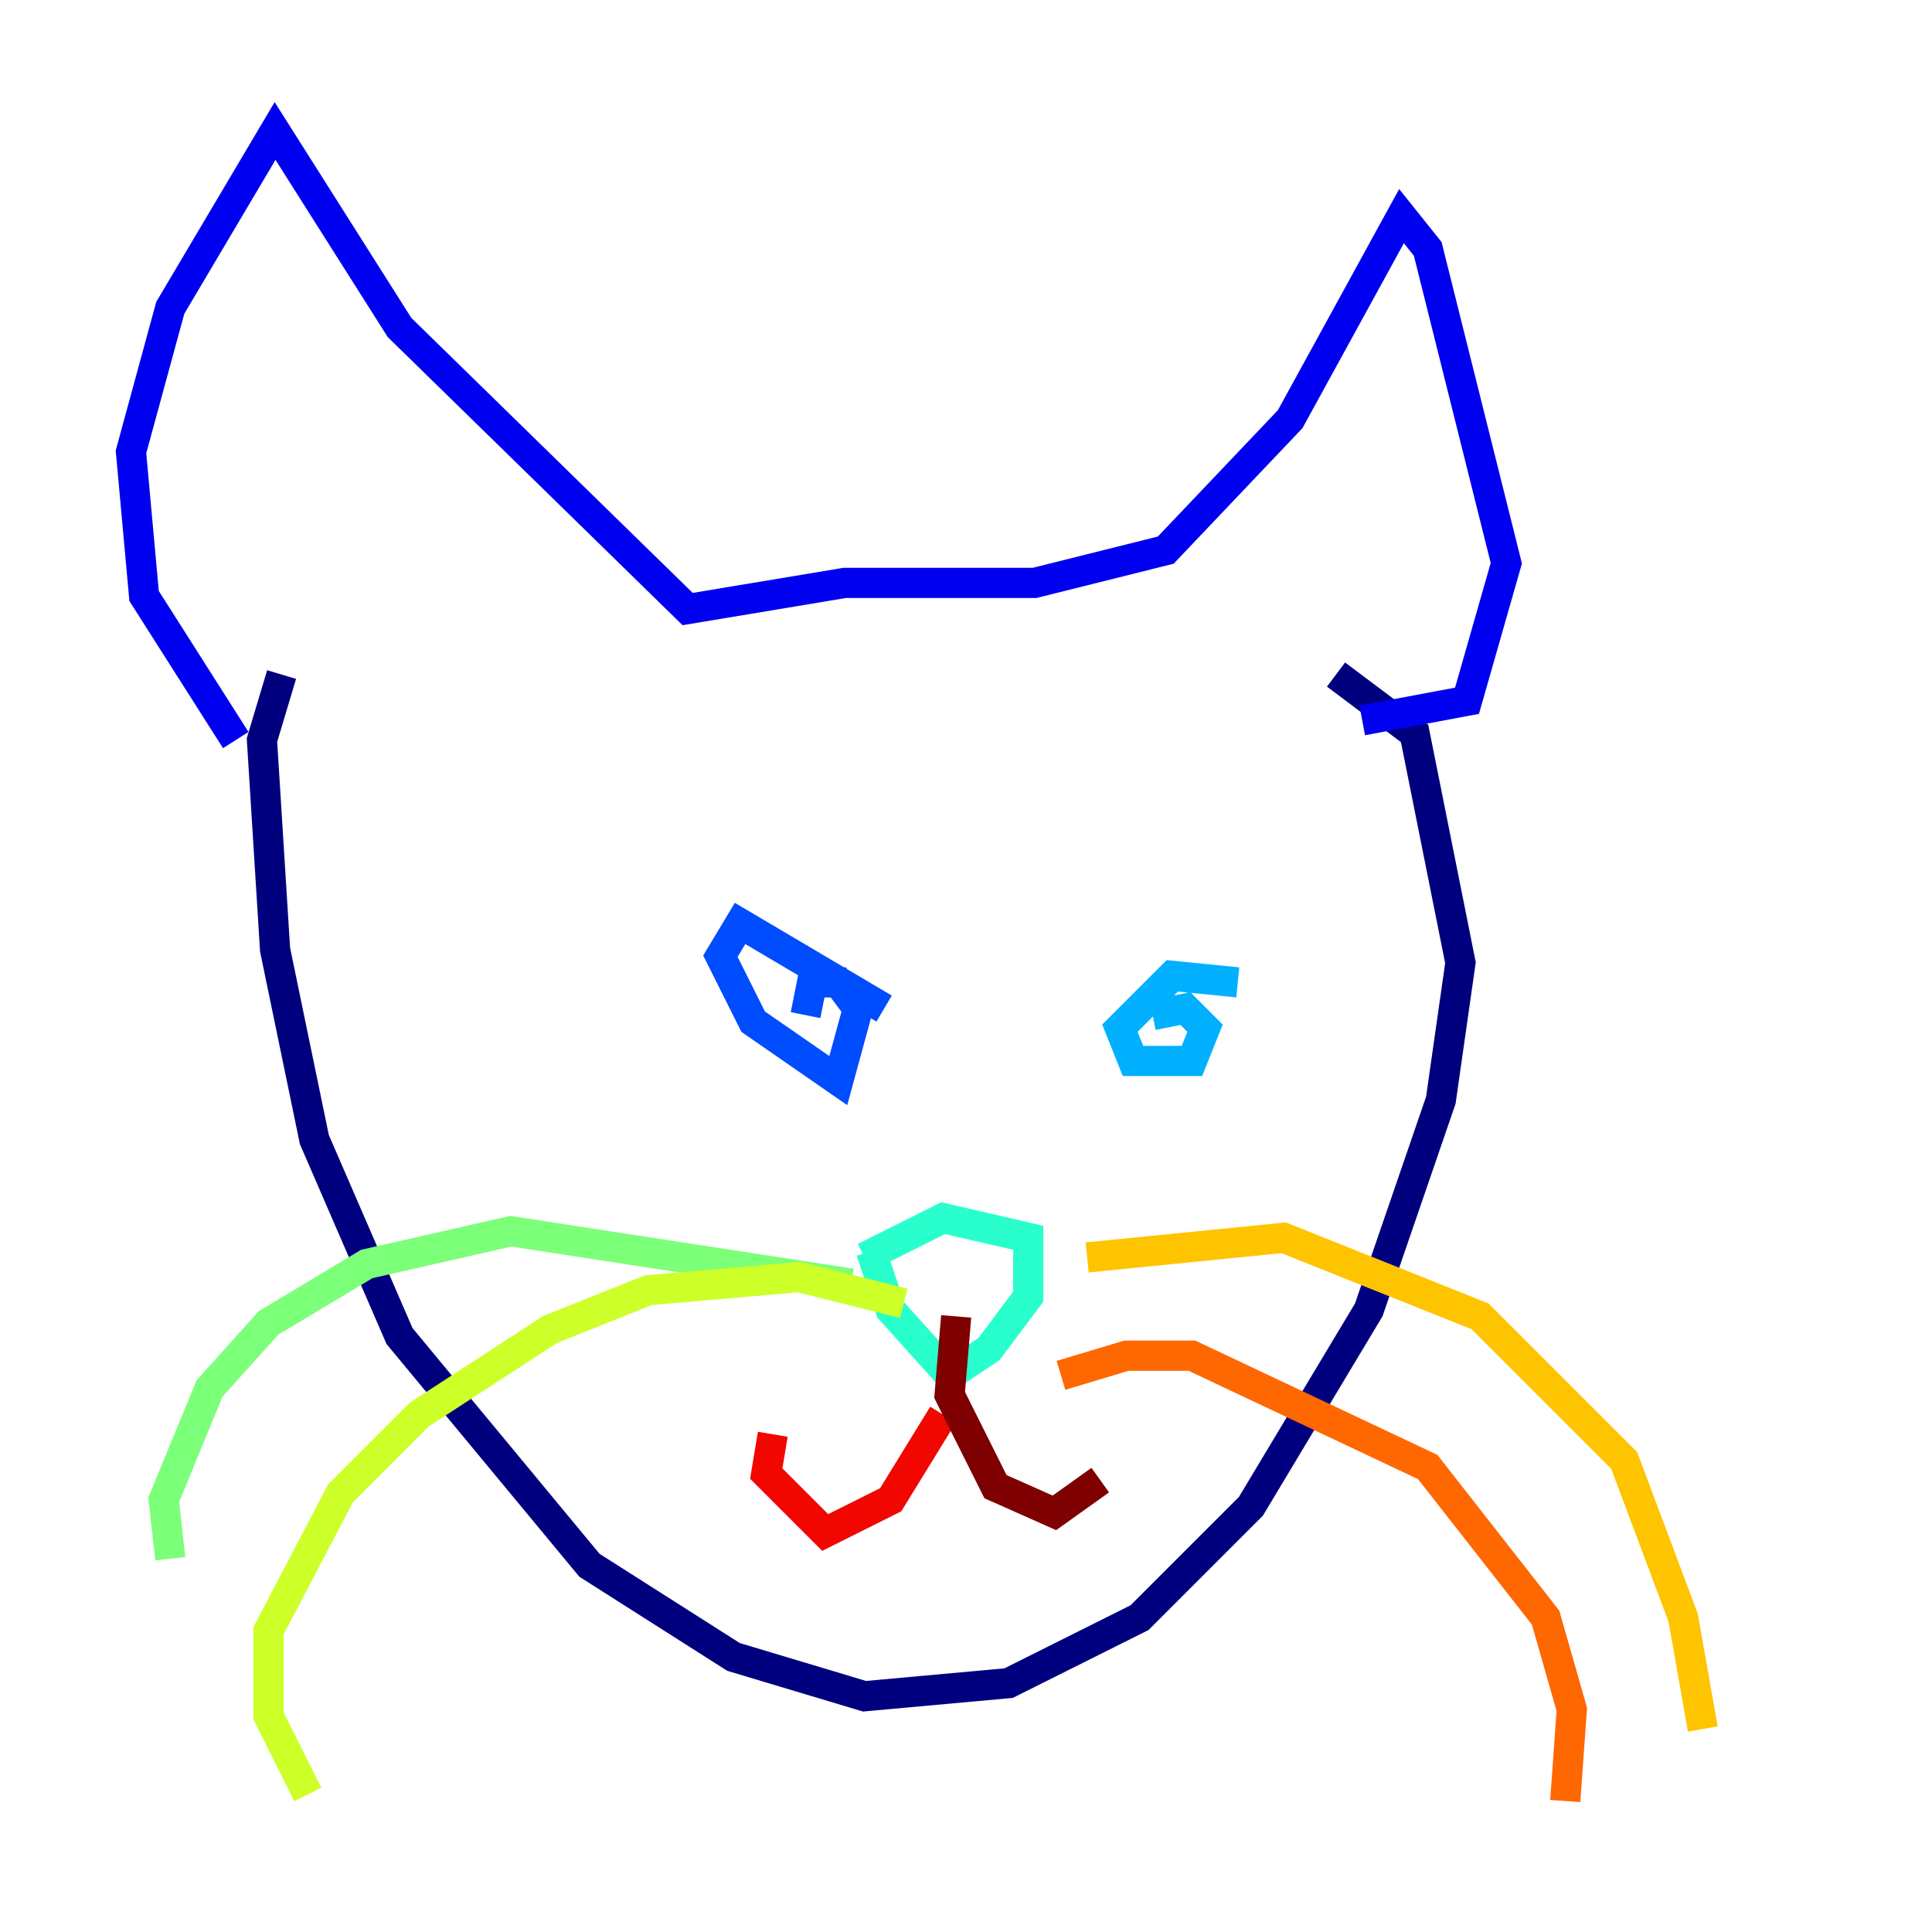 <?xml version="1.0" encoding="utf-8" ?>
<svg baseProfile="tiny" height="128" version="1.2" viewBox="0,0,128,128" width="128" xmlns="http://www.w3.org/2000/svg" xmlns:ev="http://www.w3.org/2001/xml-events" xmlns:xlink="http://www.w3.org/1999/xlink"><defs /><polyline fill="none" points="18.658,44.691 17.356,49.031 18.224,62.915 20.827,75.498 26.468,88.515 39.051,103.702 48.597,109.776 57.275,112.38 66.82,111.512 75.498,107.173 82.875,99.797 90.685,86.78 95.458,72.895 96.759,63.783 93.722,48.597 88.515,44.691" stroke="#00007f" stroke-width="2" /><polyline fill="none" points="15.62,49.031 9.546,39.485 8.678,29.939 11.281,20.393 18.224,8.678 26.468,21.695 45.559,40.352 55.973,38.617 68.556,38.617 77.234,36.447 85.478,27.77 92.854,14.319 94.59,16.488 99.797,37.315 97.193,46.427 90.251,47.729" stroke="#0000f1" stroke-width="2" /><polyline fill="none" points="58.576,66.82 49.031,61.18 47.729,63.349 49.898,67.688 55.539,71.593 56.841,66.82 55.539,65.085 53.803,65.085 53.37,67.254" stroke="#004cff" stroke-width="2" /><polyline fill="none" points="82.007,65.085 77.668,64.651 74.197,68.122 75.064,70.291 78.969,70.291 79.837,68.122 78.536,66.82 76.366,67.254" stroke="#00b0ff" stroke-width="2" /><polyline fill="none" points="57.709,82.875 59.01,86.78 62.915,91.119 65.519,89.383 68.122,85.912 68.122,82.007 62.481,80.705 57.275,83.308" stroke="#29ffcd" stroke-width="2" /><polyline fill="none" points="56.407,85.044 33.844,81.573 24.298,83.742 17.79,87.647 13.885,91.986 10.848,99.363 11.281,103.268" stroke="#7cff79" stroke-width="2" /><polyline fill="none" points="59.878,86.346 52.936,84.61 42.956,85.478 36.447,88.081 27.77,93.722 22.563,98.929 17.79,108.041 17.79,113.681 20.393,118.888" stroke="#cdff29" stroke-width="2" /><polyline fill="none" points="72.027,83.308 85.044,82.007 98.061,87.214 107.607,96.759 111.512,107.173 112.814,114.549" stroke="#ffc400" stroke-width="2" /><polyline fill="none" points="70.291,91.119 74.63,89.817 78.969,89.817 94.59,97.193 102.4,107.173 104.136,113.248 103.702,119.322" stroke="#ff6700" stroke-width="2" /><polyline fill="none" points="62.481,93.722 59.01,99.363 54.671,101.532 50.766,97.627 51.2,95.024" stroke="#f10700" stroke-width="2" /><polyline fill="none" points="63.349,87.214 62.915,92.42 65.953,98.495 69.858,100.231 72.895,98.061" stroke="#7f0000" stroke-width="2" /></svg>